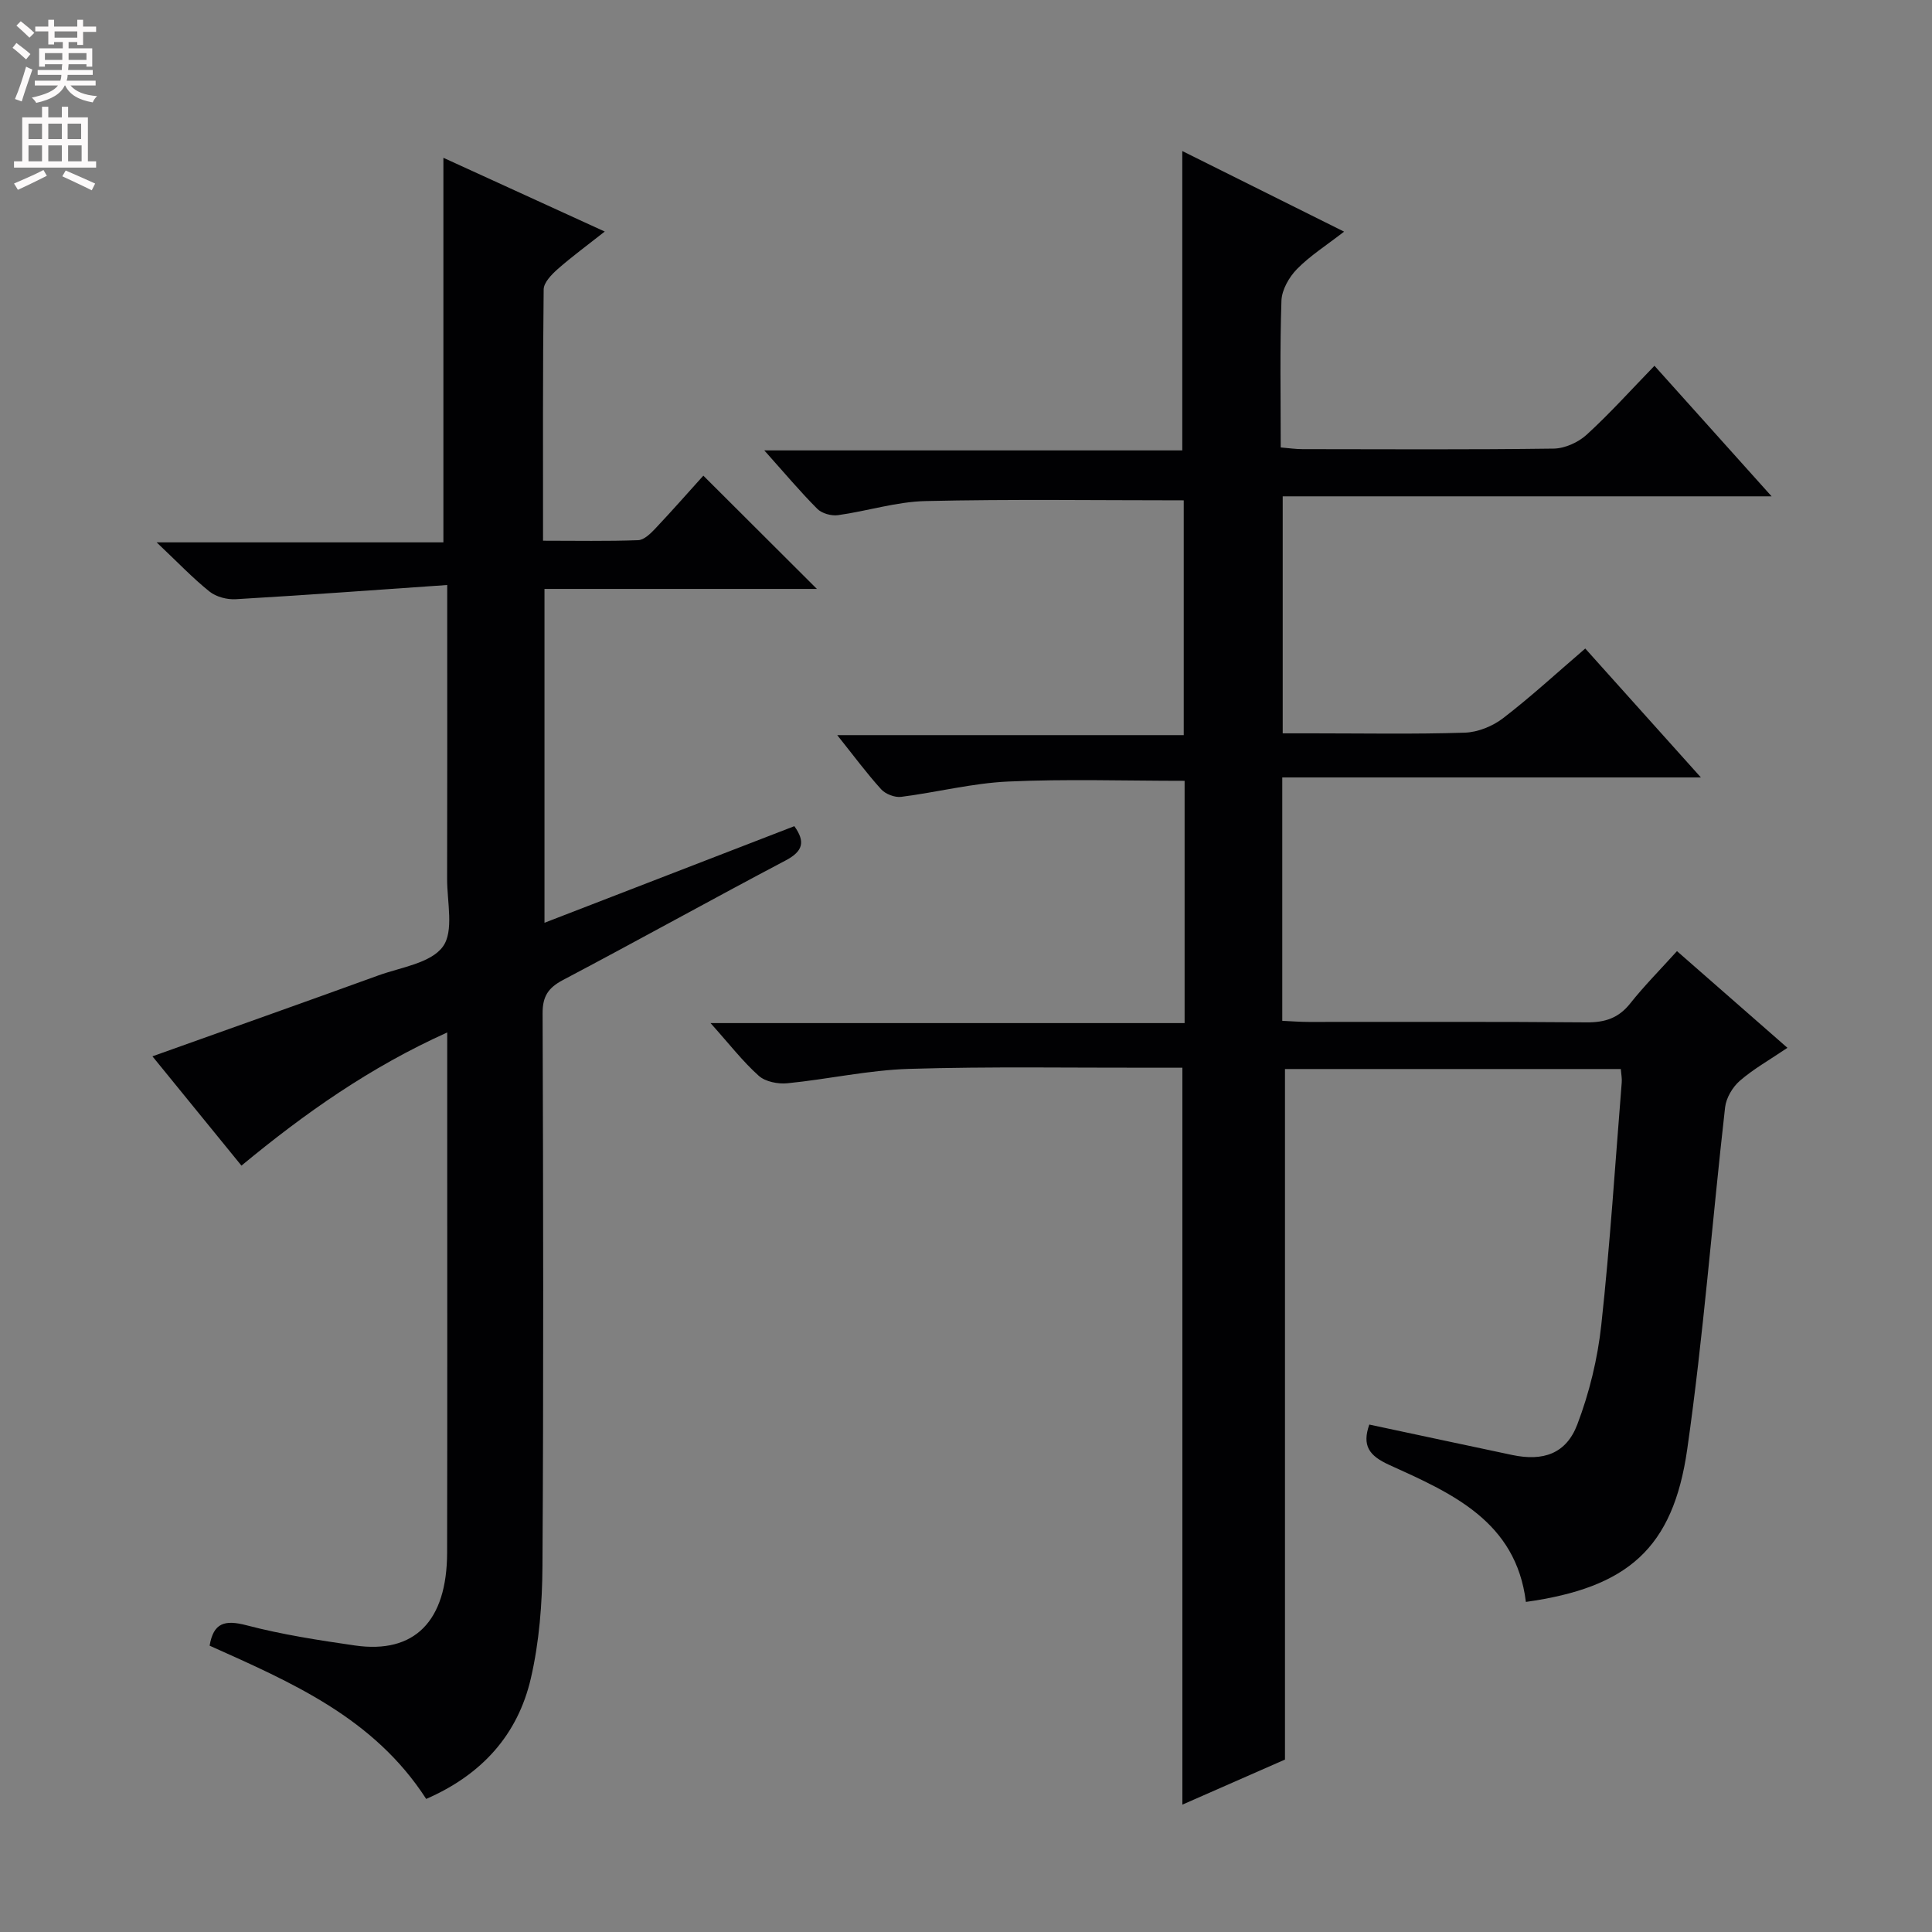 <svg enable-background="new 0 0 400 400" viewBox="0 0 400 400" xmlns="http://www.w3.org/2000/svg"><rect x="0" y="0" width="400" height="400" fill="#808080" stroke="none"/><path d="m335.57 221.33c-23.62 0-46.71 0-69.53 0v142.97c-6.43 2.83-13.94 6.13-21.24 9.33 0-50.94 0-101.48 0-152.57-1.9 0-4.01 0-6.13 0-16.83.03-33.67-.27-50.49.24-8.41.26-16.76 2.15-25.17 2.98-1.94.19-4.55-.32-5.92-1.55-3.32-2.97-6.08-6.56-9.98-10.91h98.15c0-17.25 0-33.65 0-50.16-12.38 0-24.49-.4-36.56.15-7.4.34-14.73 2.23-22.12 3.17-1.32.17-3.24-.57-4.14-1.56-3.01-3.32-5.68-6.94-9.1-11.22h71.74c0-16.63 0-32.64 0-48.61-17.91 0-35.69-.26-53.46.15-6.06.14-12.06 2.08-18.13 2.92-1.37.19-3.34-.36-4.28-1.31-3.61-3.63-6.92-7.57-10.97-12.1h86.54c0-20.84 0-41.18 0-61.98 10.62 5.29 21.59 10.75 33.5 16.69-3.69 2.86-7.04 4.98-9.74 7.73-1.64 1.67-3.15 4.3-3.23 6.55-.34 9.97-.15 19.96-.15 30.4 1.66.14 3.08.35 4.5.35 17.33.02 34.66.12 51.99-.11 2.32-.03 5.1-1.28 6.84-2.87 4.79-4.37 9.14-9.22 14.05-14.28 8.08 9.01 15.82 17.64 24.25 27.03-34.18 0-67.5 0-101.22 0v49.07h6.22c10.5 0 21 .2 31.49-.14 2.69-.09 5.75-1.33 7.91-2.99 5.78-4.44 11.16-9.4 17.02-14.43 7.86 8.76 15.49 17.27 23.94 26.69-29.45 0-57.9 0-86.67 0v50.39c1.91.09 3.7.23 5.49.23 19.16.02 38.33-.08 57.49.09 3.81.03 6.63-.86 9.05-3.91 2.88-3.63 6.17-6.94 9.69-10.84 7.61 6.66 15.01 13.14 22.87 20.02-3.69 2.5-7.03 4.37-9.86 6.83-1.51 1.31-2.83 3.55-3.05 5.51-2.68 23.59-4.48 47.3-7.84 70.79-2.94 20.55-12.34 28.63-33.4 31.59-2.05-16.72-15.37-22.51-28.3-28.37-4.19-1.9-5.65-4-4.12-8.35 9.87 2.1 19.73 4.22 29.59 6.3 6.4 1.35 11.16-.24 13.47-6.31 2.5-6.56 4.21-13.62 4.97-20.61 1.82-16.68 2.88-33.44 4.23-50.17.08-.79-.09-1.61-.19-2.82z" fill="#010103"/><path d="m88.24 372.45c-10.86-16.84-27.94-24.14-44.84-31.73.79-4.71 3.09-5.41 7.61-4.23 7.36 1.93 14.94 3.1 22.48 4.19 12.34 1.78 19.05-5.02 19.08-19.22.06-29.99.02-59.98.02-89.97 0-5.62 0-11.24 0-17.73-15.96 7.19-29.43 16.68-42.6 27.57-6.13-7.53-12.17-14.94-18.43-22.63 15.97-5.71 31.4-11.17 46.78-16.75 4.67-1.69 10.83-2.53 13.34-5.95 2.35-3.19.87-9.27.89-14.08.05-17.99.02-35.99.02-53.98 0-1.79 0-3.58 0-6.82-15.04 1.04-29.39 2.1-43.76 2.94-1.81.11-4.08-.48-5.46-1.59-3.49-2.8-6.6-6.08-10.94-10.18h59.37c0-26.8 0-52.99 0-79.62 10.73 4.91 21.67 9.91 33.41 15.27-3.64 2.87-6.8 5.18-9.73 7.76-1.27 1.12-2.9 2.79-2.92 4.22-.2 17.13-.13 34.26-.13 52.03 6.84 0 13.27.13 19.69-.11 1.21-.04 2.55-1.35 3.52-2.37 3.51-3.72 6.89-7.57 9.98-10.99 7.95 7.93 15.56 15.52 23.51 23.45-18.74 0-37.41 0-56.4 0v69.12c17.59-6.8 34.68-13.41 51.73-20 2.32 3.23 1.79 5.2-1.79 7.09-15.44 8.14-30.69 16.63-46.13 24.77-3.07 1.62-4.22 3.42-4.2 6.91.13 38.15.21 76.31-.03 114.46-.05 7.75-.66 15.67-2.4 23.19-2.7 11.68-10.13 19.96-21.67 24.98z" fill="#010103"/><g fill="#fcfafa"><path d="m2.6 9.9.8-1c.9.7 1.9 1.4 2.9 2.3l-.9 1.1c-1.1-1-2-1.8-2.8-2.4zm.5 10.6c.9-2.1 1.6-4.3 2.3-6.7.4.2.8.4 1.3.6-.7 2.1-1.5 4.3-2.2 6.6zm.3-15.2.9-.9c1 .8 2 1.6 2.8 2.4l-1 1c-.9-.9-1.8-1.7-2.7-2.5zm12.6-1.2h1.2v1.4h2.7v1.1h-2.7v2.7h-1.2v-.6h-1.8v1.3h4.9v3.8h-1.2v-.5h-3.7c0 .4-.1.9-.1 1.2h5.1v1h-5.2c0 .5-.1.9-.2 1.2h6v1h-5.2c1.1 1.3 2.9 2 5.5 2.2-.4.4-.7.8-.9 1.3-2.9-.5-4.8-1.6-5.7-3.5h-.1c-.8 1.7-2.7 2.9-5.9 3.6-.2-.4-.6-.8-.9-1.1 2.8-.6 4.6-1.4 5.4-2.5h-4.8v-1h5.3c.1-.3.2-.7.2-1.2h-4.9v-1h5c0-.4 0-.8.1-1.2h-3.6v.5h-1.2v-3.8h4.9v-1.3h-1.8v.5h-1.2v-2.7h-2.7v-1h2.7v-1.4h1.2v1.4h4.8zm-6.7 8.3h3.6c0-.4 0-.9 0-1.4h-3.6zm1.9-4.6h4.8v-1.3h-4.7v1.3zm6.7 3.2h-3.7v1.4h3.7z"/><path d="m8.7 22.1h1.3v2.2h2.8v-2.2h1.3v2.2h4.1v9.1h1.7v1.3h-17v-1.3h1.7v-9.1h4.1zm.3 13.1.7 1.2c-1.8.9-3.8 1.9-6 2.9-.2-.4-.5-.8-.8-1.3 2.3-1 4.4-1.9 6.1-2.8zm-3.1-6.4h2.8v-3.2h-2.8zm0 4.6h2.8v-3.3h-2.8zm4.1-4.6h2.8v-3.2h-2.8zm0 4.6h2.8v-3.3h-2.8zm3.6 1.9c2.1.9 4.1 1.8 6.1 2.7l-.7 1.4c-2.2-1.1-4.2-2-6.1-2.9zm3.2-9.7h-2.8v3.2h2.8zm-2.7 7.8h2.8v-3.3h-2.8z"/></g></svg>